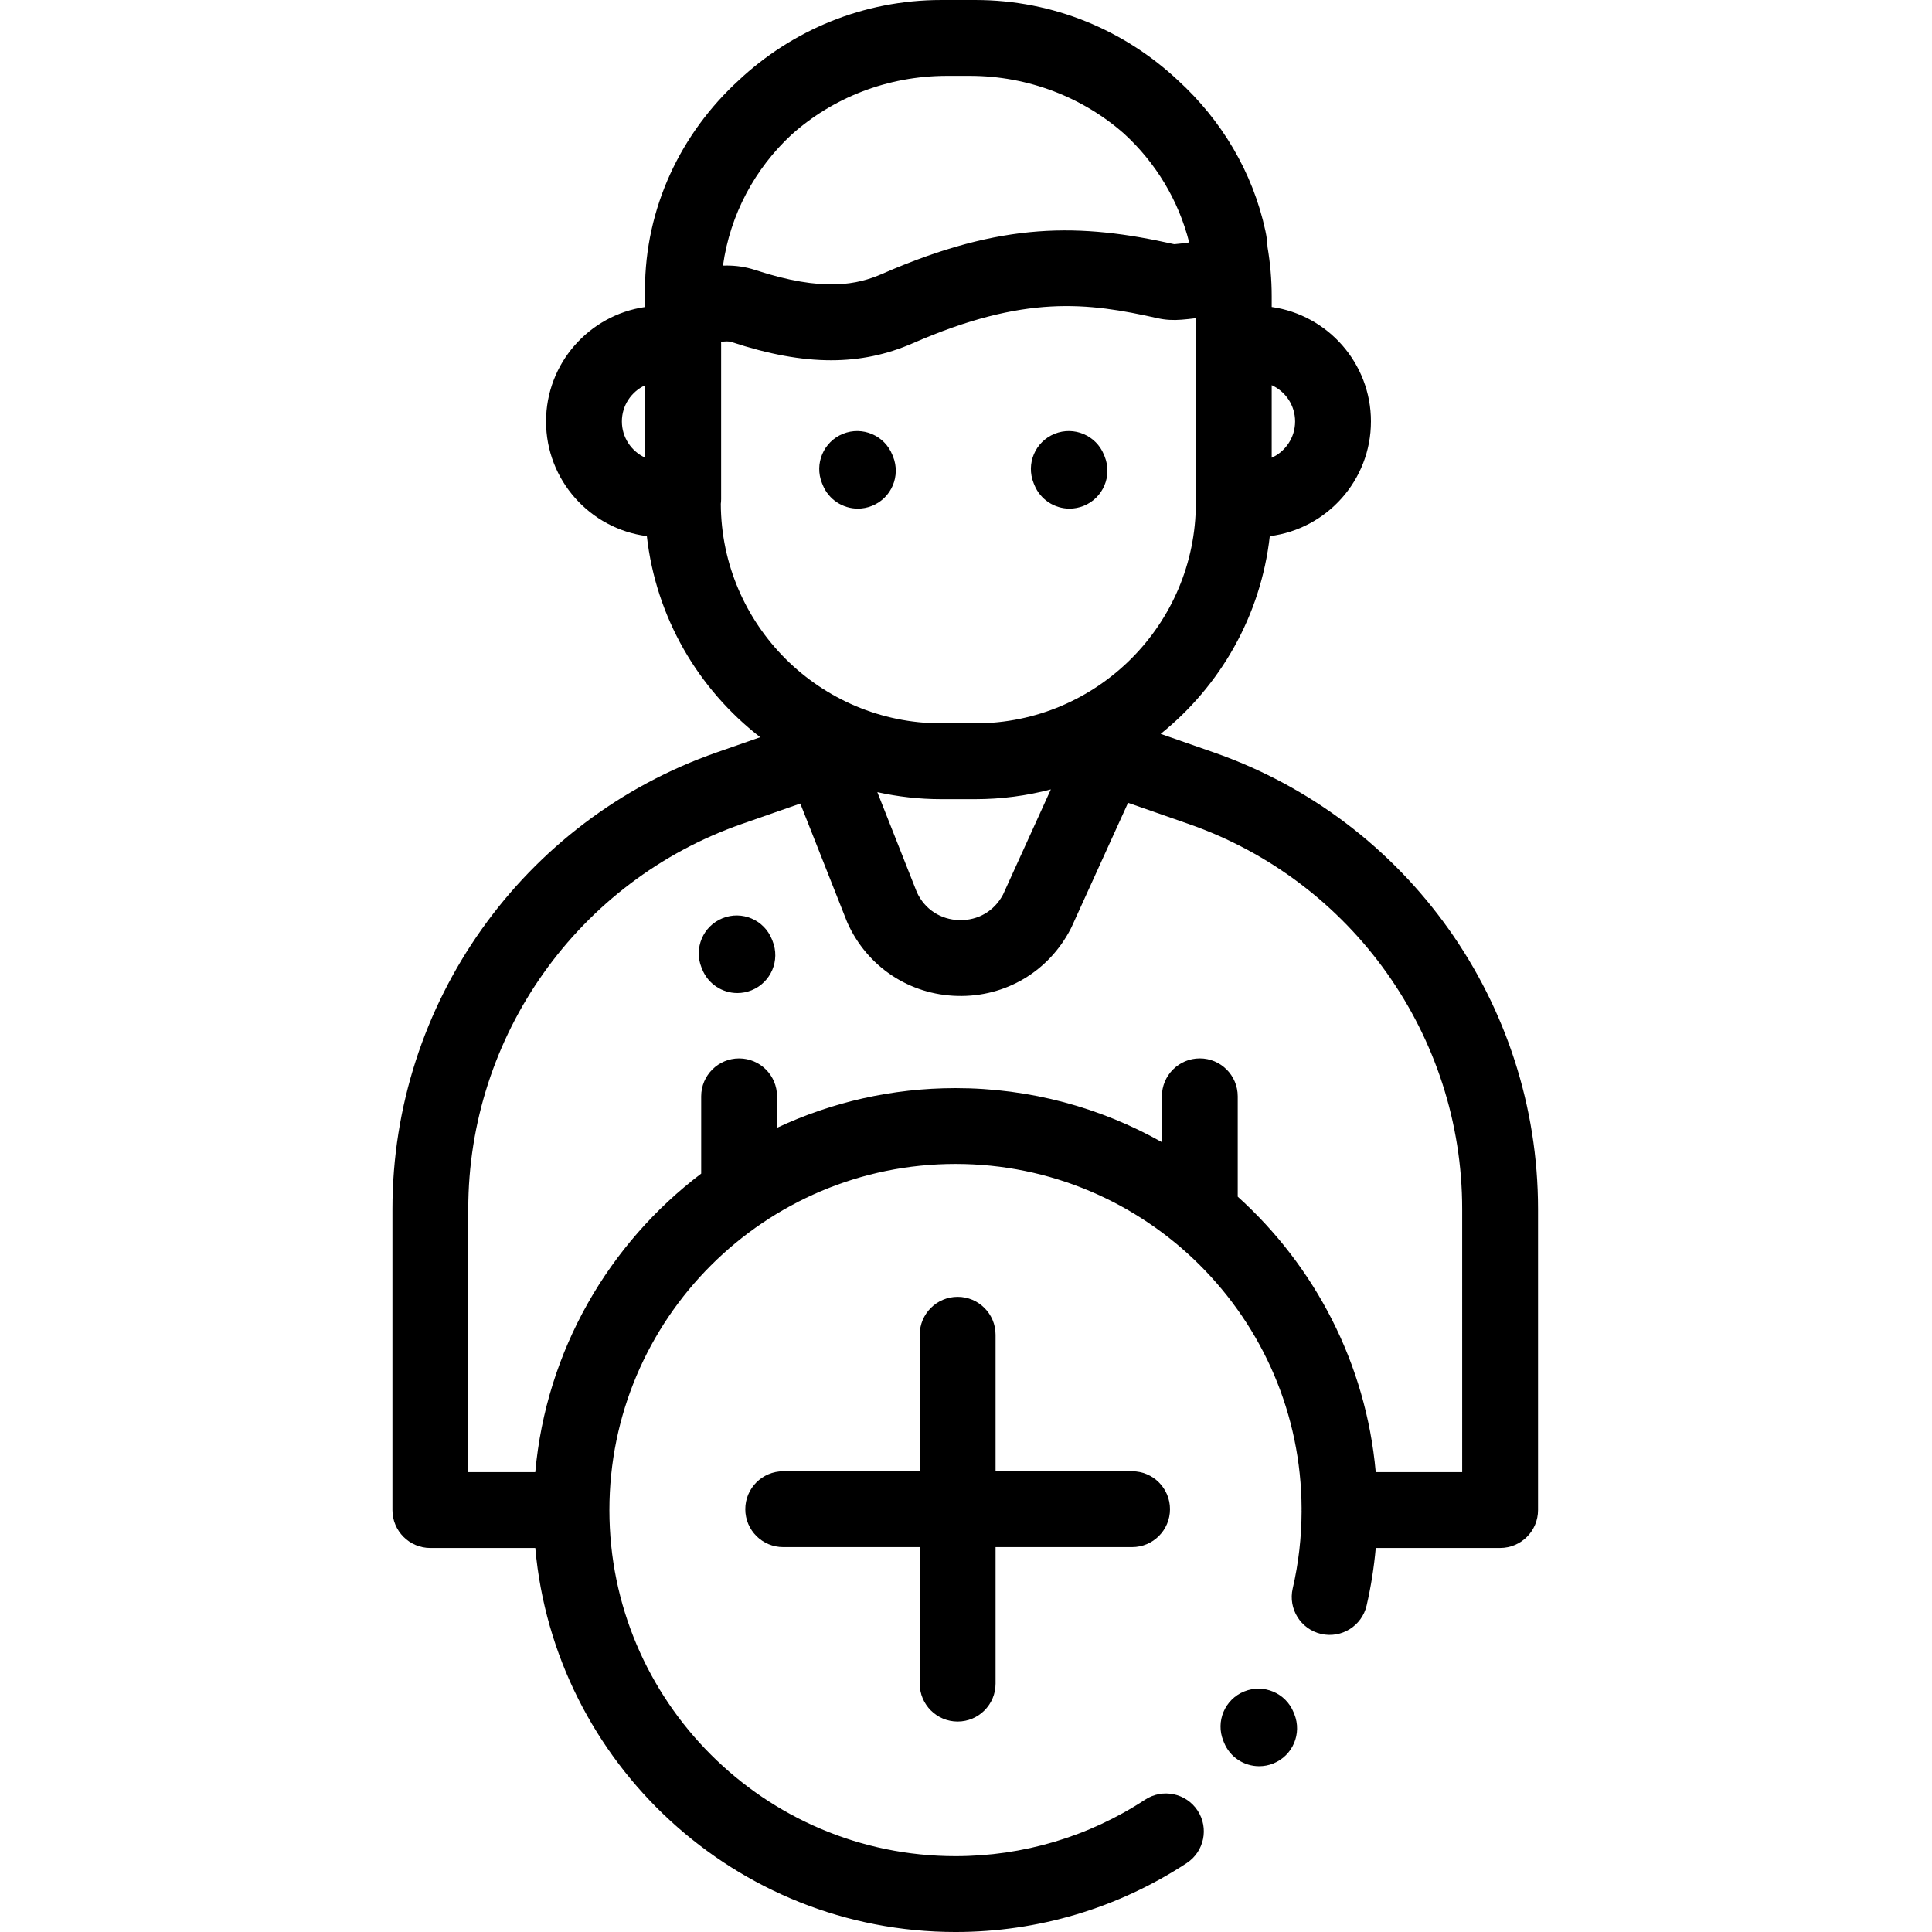 <svg height="512pt" viewBox="-104 0 512 512.001" width="512pt" xmlns="http://www.w3.org/2000/svg"><path d="m217.66 199.395-14.07-4.91c15.762-12.668 26.543-31.273 28.918-52.395 15.094-1.895 26.809-14.801 26.809-30.402 0-15.426-11.453-28.219-26.301-30.336v-2.836c0-4.441-.391-8.793-1.105-13.035-.055-1.359-.234-2.77-.547-4.234-3.371-15.699-11.711-29.488-23.227-39.992-14.047-13.168-32.91-21.254-53.641-21.254h-9.062c-20.738 0-39.613 8.098-53.664 21.277-15.285 13.996-24.84 33.711-24.84 55.539 0 .227 0 .516.008.84-.004.285-.02.57-.02.859v2.848c-14.805 2.16-26.211 14.934-26.211 30.324 0 15.566 11.668 28.453 26.715 30.391 2.426 21.625 13.672 40.613 30.047 53.289l-11.535 4.027c-51.398 17.938-85.934 66.566-85.934 121.008v79.777c0 5.551 4.5 10.051 10.051 10.051h27.805c5.098 56.965 53.094 101.77 111.363 101.77 21.871 0 43.055-6.316 61.27-18.262 4.641-3.047 5.934-9.277 2.891-13.918-3.047-4.641-9.277-5.934-13.918-2.887-14.926 9.793-32.301 14.969-50.242 14.969-50.574 0-91.723-41.148-91.723-91.723 0-50.578 41.148-91.723 91.723-91.723 50.477 0 91.559 40.984 91.719 91.426 0 .098-.012.195-.012.297 0 .098.012.191.012.289-.02 6.922-.809 13.812-2.355 20.484-1.25 5.406 2.117 10.805 7.523 12.055s10.805-2.117 12.059-7.523c1.156-5.004 1.965-10.109 2.422-15.258h32.957c5.551 0 10.051-4.496 10.051-10.047v-79.777c0-54.441-34.535-103.07-85.934-121.008zm15.355-97.32c3.656 1.66 6.203 5.344 6.203 9.613 0 4.273-2.547 7.957-6.203 9.617zm-166.098 19.184c-3.605-1.68-6.113-5.336-6.113-9.57s2.508-7.891 6.113-9.566zm38.793-85.523c10.762-9.68 25.297-15.637 41.285-15.637h5.969c15.633 0 30.141 5.785 40.973 15.367 8.289 7.598 14.379 17.551 17.211 28.785-.898.148-2.102.301-3.754.445-.121.012-.203.012-.246.012-24.852-5.566-45.488-6.055-77.324 7.852-6.504 2.844-15.59 4.945-33.66-1-2.707-.891-5.266-1.188-7.559-1.188-.344 0-.68.008-1.012.02 1.902-13.605 8.504-25.727 18.117-34.656zm-18.688 97.809c.051-.41.086-.828.086-1.254v-41.199c0-.164-.02-.32-.023-.48 1.152-.176 2.039-.207 2.801.043 9.777 3.215 18.406 4.82 26.367 4.82 7.691 0 14.754-1.5 21.613-4.492 29.727-12.984 46.348-10.82 64.98-6.641 1.969.441 4.074.566 6.27.379 1.09-.094 2.391-.207 3.801-.395v48.949c0 32.211-26.207 58.418-58.422 58.418h-9.062c-32.121-.004-58.266-26.062-58.41-58.148zm87.465 75.656-12.676 27.879c-2.316 4.363-6.609 6.879-11.582 6.762-4.957-.125-9.137-2.863-11.227-7.336l-10.5-26.574c5.457 1.203 11.117 1.859 16.93 1.859h9.066c6.906-.004 13.602-.906 19.988-2.59zm109.008 180.93h-22.91c-2.586-28.875-16.191-54.629-36.574-73.004v-26.59c0-5.551-4.5-10.051-10.051-10.051-5.551 0-10.047 4.5-10.047 10.051v12.145c-16.18-9.113-34.84-14.32-54.691-14.32-16.898 0-32.926 3.773-47.301 10.512v-8.336c0-5.551-4.5-10.047-10.047-10.047-5.551 0-10.051 4.496-10.051 10.047v20.48c-24.457 18.531-41.082 46.875-43.969 79.117h-17.758v-69.73c0-45.902 29.121-86.906 72.461-102.031l15.531-5.422 12.32 31.184c.055.145.117.289.18.43 5.227 11.625 16.391 19.047 29.133 19.367 12.758.336 24.262-6.523 30.07-17.871.07-.137.141-.277.203-.418l14.953-32.887 16.09 5.617c43.34 15.125 72.457 56.129 72.457 102.031zm0 0"/><path d="m114.023 128.5c1.582 3.914 5.348 6.289 9.32 6.289 1.254 0 2.531-.238 3.762-.738 5.148-2.078 7.633-7.934 5.555-13.078l-.188-.457c-2.078-5.145-7.934-7.633-13.078-5.551-5.148 2.078-7.633 7.934-5.555 13.082zm0 0"/><path d="m100.543 248.895c-2.078-5.145-7.934-7.633-13.078-5.551-5.148 2.078-7.633 7.934-5.555 13.082l.184.453c1.582 3.914 5.348 6.289 9.32 6.289 1.254 0 2.531-.238 3.762-.734 5.148-2.082 7.633-7.938 5.551-13.082zm0 0"/><path d="m170.113 128.5c1.582 3.914 5.348 6.289 9.32 6.289 1.254 0 2.527-.238 3.762-.738 5.145-2.078 7.633-7.934 5.551-13.078l-.184-.457c-2.078-5.145-7.938-7.633-13.082-5.551-5.145 2.078-7.629 7.934-5.551 13.082zm0 0"/><path d="m149.785 456.227c5.551 0 10.051-4.5 10.051-10.051v-36.176h36.176c5.551 0 10.047-4.496 10.047-10.047s-4.496-10.051-10.047-10.051h-36.176v-36.176c0-5.547-4.5-10.047-10.051-10.047-5.547 0-10.047 4.5-10.047 10.047v36.176h-36.176c-5.551 0-10.051 4.5-10.051 10.051s4.5 10.047 10.051 10.047h36.176v36.176c0 5.551 4.5 10.051 10.047 10.051zm0 0"/><path d="m238.824 453.801c-2.078-5.145-7.938-7.633-13.082-5.551-5.145 2.078-7.633 7.934-5.551 13.078l.184.457c1.578 3.914 5.344 6.285 9.32 6.285 1.254 0 2.527-.234 3.762-.734 5.145-2.078 7.629-7.934 5.551-13.082zm0 0"/></svg>